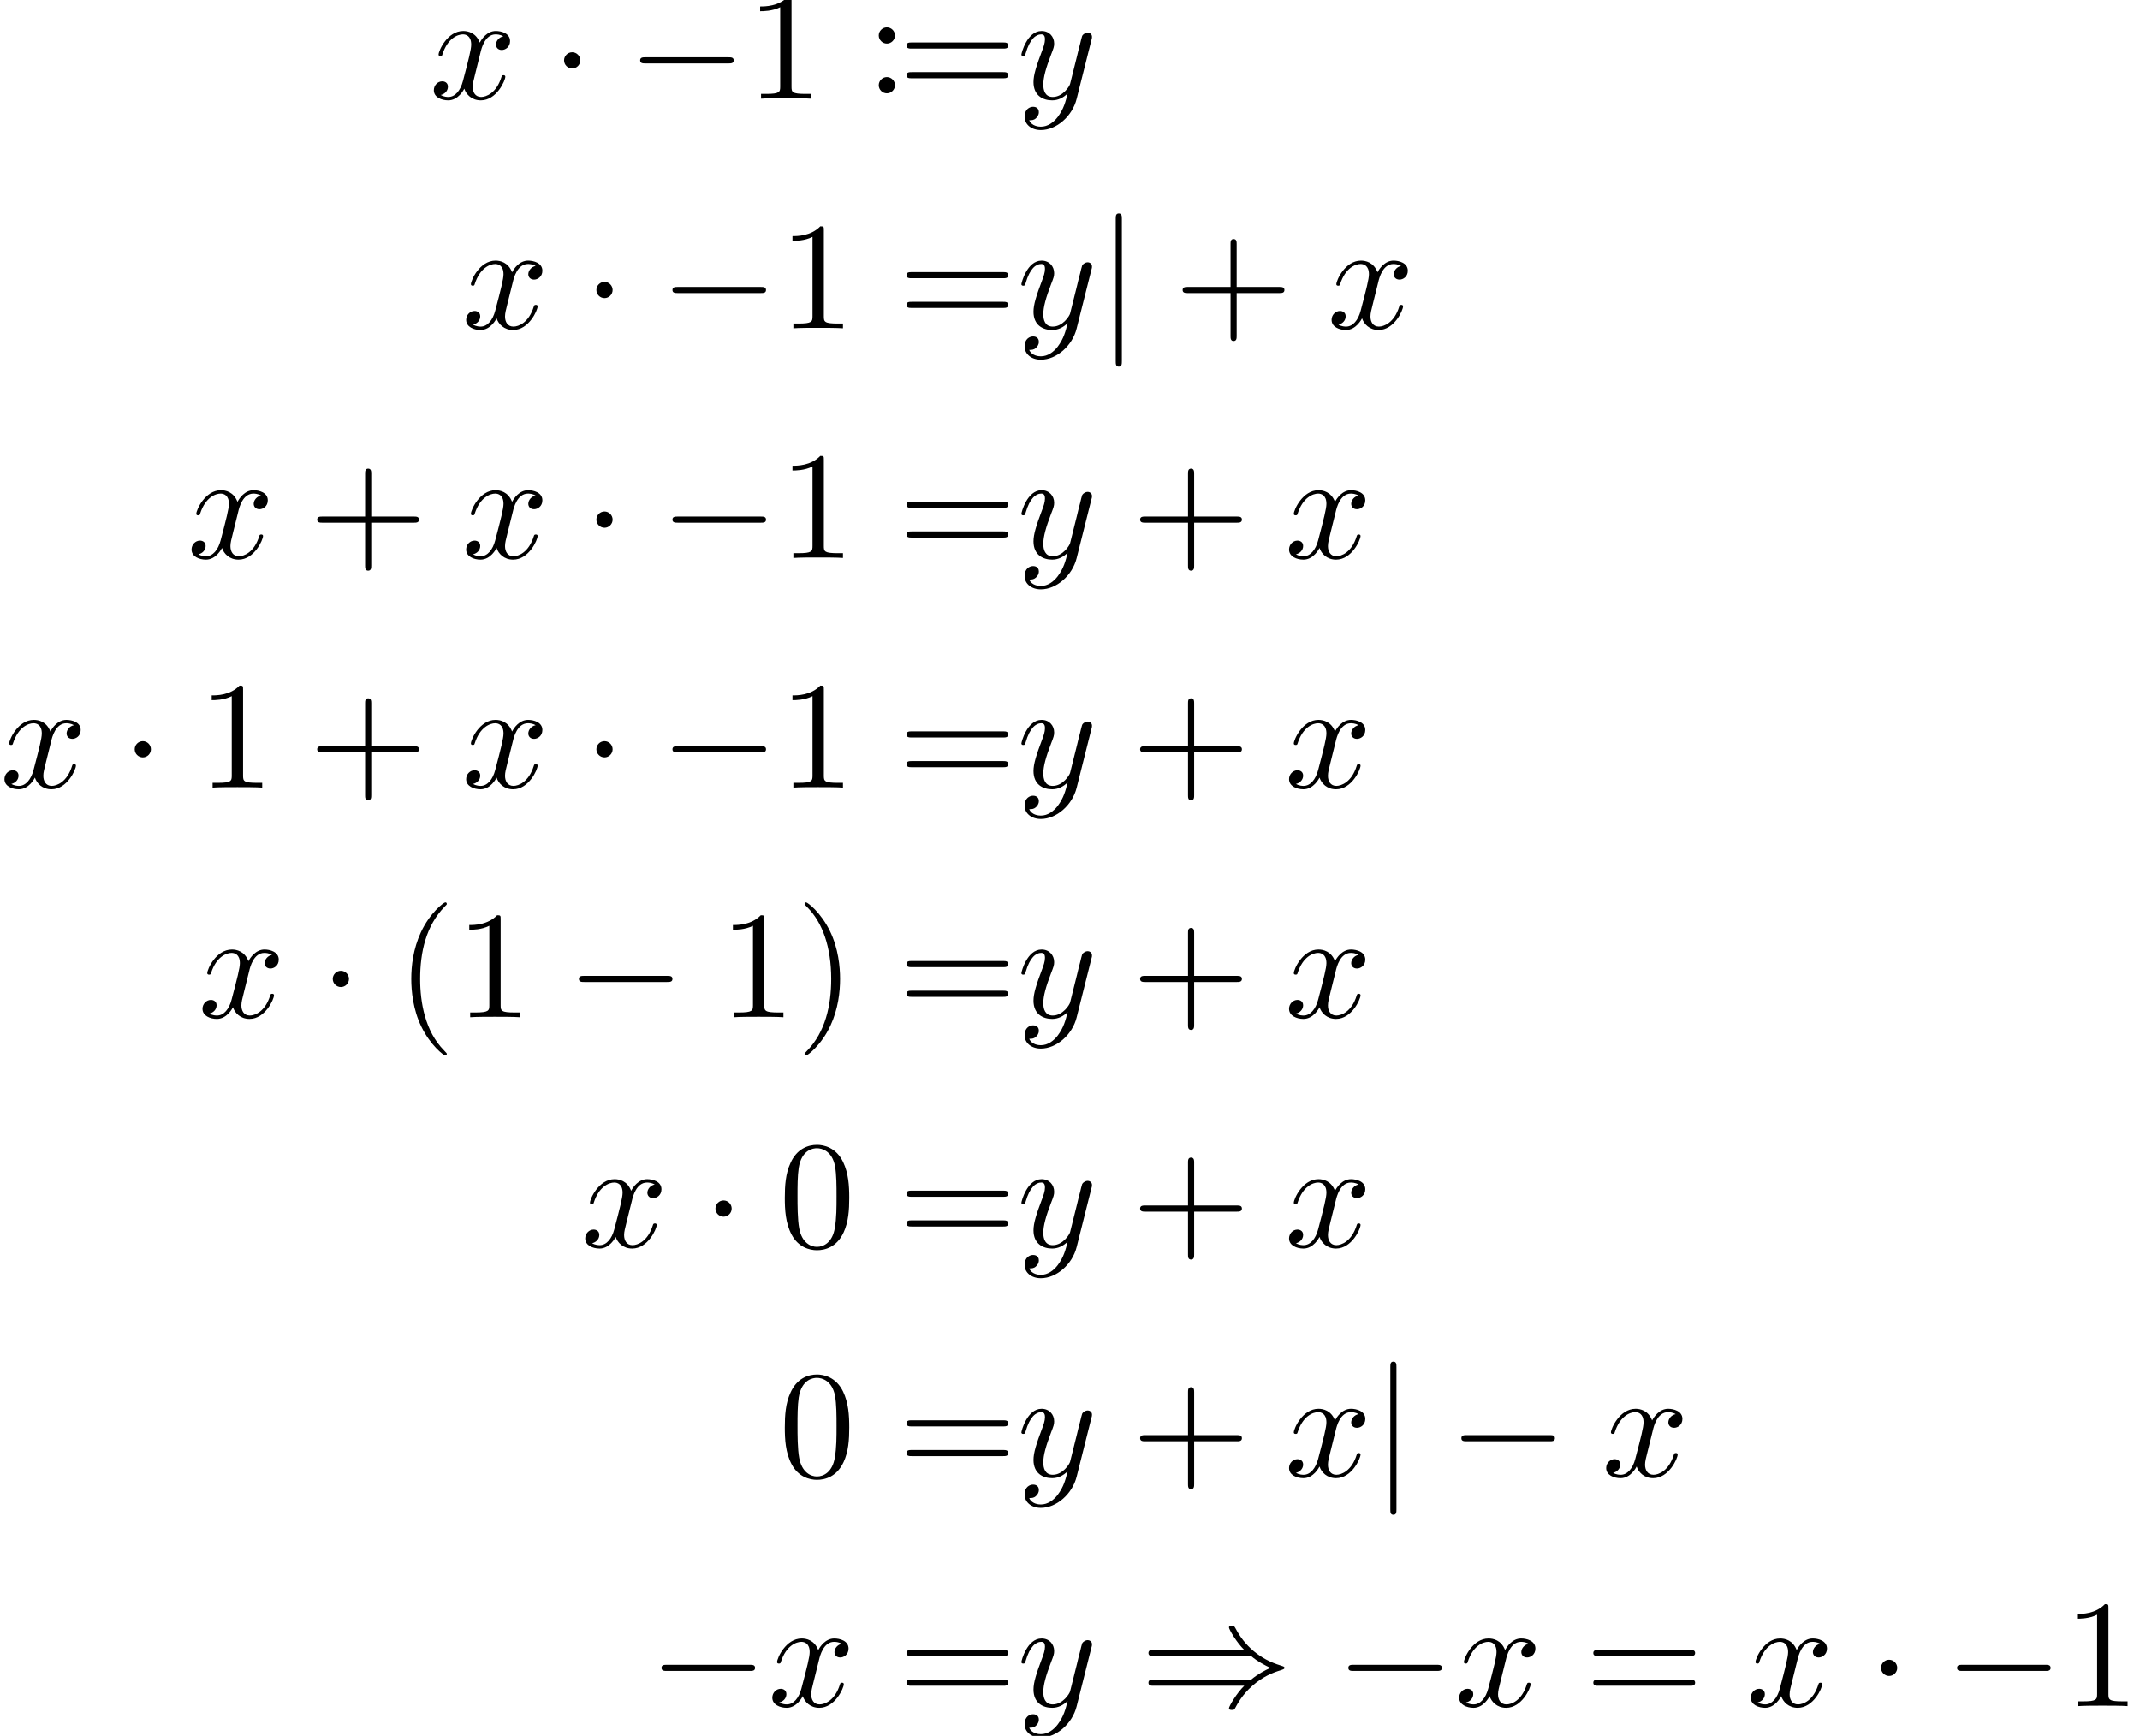 <?xml version='1.0' encoding='UTF-8'?>
<!-- This file was generated by dvisvgm 2.13.3 -->
<svg version='1.1' xmlns='http://www.w3.org/2000/svg' xmlns:xlink='http://www.w3.org/1999/xlink' width='208.9pt' height='169.448pt' viewBox='246.55 49.263 208.9 169.448'>
<defs>
<path id='g2-40' d='M3.298 2.391C3.298 2.361 3.298 2.341 3.128 2.172C1.883 .917 1.564-.966 1.564-2.491C1.564-4.224 1.943-5.958 3.168-7.203C3.298-7.323 3.298-7.342 3.298-7.372C3.298-7.442 3.258-7.472 3.198-7.472C3.098-7.472 2.202-6.795 1.614-5.529C1.106-4.433 .986-3.328 .986-2.491C.986-1.714 1.096-.508 1.644 .618C2.242 1.843 3.098 2.491 3.198 2.491C3.258 2.491 3.298 2.461 3.298 2.391Z'/>
<path id='g2-41' d='M2.879-2.491C2.879-3.268 2.77-4.473 2.222-5.599C1.624-6.824 .767-7.472 .667-7.472C.608-7.472 .568-7.432 .568-7.372C.568-7.342 .568-7.323 .757-7.143C1.733-6.157 2.301-4.573 2.301-2.491C2.301-.787 1.933 .966 .697 2.222C.568 2.341 .568 2.361 .568 2.391C.568 2.451 .608 2.491 .667 2.491C.767 2.491 1.664 1.813 2.252 .548C2.76-.548 2.879-1.654 2.879-2.491Z'/>
<path id='g2-43' d='M4.075-2.291H6.854C6.994-2.291 7.183-2.291 7.183-2.491S6.994-2.69 6.854-2.69H4.075V-5.479C4.075-5.619 4.075-5.808 3.875-5.808S3.676-5.619 3.676-5.479V-2.69H.887C.747-2.69 .558-2.69 .558-2.491S.747-2.291 .887-2.291H3.676V.498C3.676 .638 3.676 .827 3.875 .827S4.075 .638 4.075 .498V-2.291Z'/>
<path id='g2-48' d='M4.583-3.188C4.583-3.985 4.533-4.782 4.184-5.519C3.726-6.476 2.909-6.635 2.491-6.635C1.893-6.635 1.166-6.376 .757-5.45C.438-4.762 .389-3.985 .389-3.188C.389-2.441 .428-1.544 .837-.787C1.265 .02 1.993 .219 2.481 .219C3.019 .219 3.776 .01 4.214-.936C4.533-1.624 4.583-2.401 4.583-3.188ZM2.481 0C2.092 0 1.504-.249 1.325-1.205C1.215-1.803 1.215-2.72 1.215-3.308C1.215-3.945 1.215-4.603 1.295-5.141C1.484-6.326 2.232-6.416 2.481-6.416C2.809-6.416 3.467-6.237 3.656-5.25C3.756-4.692 3.756-3.935 3.756-3.308C3.756-2.56 3.756-1.883 3.646-1.245C3.497-.299 2.929 0 2.481 0Z'/>
<path id='g2-49' d='M2.929-6.376C2.929-6.615 2.929-6.635 2.7-6.635C2.082-5.998 1.205-5.998 .887-5.998V-5.689C1.086-5.689 1.674-5.689 2.192-5.948V-.787C2.192-.428 2.162-.309 1.265-.309H.946V0C1.295-.03 2.162-.03 2.56-.03S3.826-.03 4.174 0V-.309H3.856C2.959-.309 2.929-.418 2.929-.787V-6.376Z'/>
<path id='g2-58' d='M1.913-3.766C1.913-4.055 1.674-4.294 1.385-4.294S.857-4.055 .857-3.766S1.096-3.238 1.385-3.238S1.913-3.477 1.913-3.766ZM1.913-.528C1.913-.817 1.674-1.056 1.385-1.056S.857-.817 .857-.528S1.096 0 1.385 0S1.913-.239 1.913-.528Z'/>
<path id='g2-61' d='M6.844-3.258C6.994-3.258 7.183-3.258 7.183-3.457S6.994-3.656 6.854-3.656H.887C.747-3.656 .558-3.656 .558-3.457S.747-3.258 .897-3.258H6.844ZM6.854-1.325C6.994-1.325 7.183-1.325 7.183-1.524S6.994-1.724 6.844-1.724H.897C.747-1.724 .558-1.724 .558-1.524S.747-1.325 .887-1.325H6.854Z'/>
<path id='g0-0' d='M6.565-2.291C6.735-2.291 6.914-2.291 6.914-2.491S6.735-2.69 6.565-2.69H1.176C1.006-2.69 .827-2.69 .827-2.491S1.006-2.291 1.176-2.291H6.565Z'/>
<path id='g0-1' d='M1.913-2.491C1.913-2.78 1.674-3.019 1.385-3.019S.857-2.78 .857-2.491S1.096-1.963 1.385-1.963S1.913-2.202 1.913-2.491Z'/>
<path id='g0-41' d='M7.233-3.258C7.651-2.899 8.159-2.64 8.488-2.491C8.13-2.331 7.641-2.072 7.233-1.724H.907C.737-1.724 .548-1.724 .548-1.524S.727-1.325 .897-1.325H6.785C6.306-.867 5.788 .01 5.788 .139C5.788 .249 5.918 .249 5.978 .249C6.057 .249 6.127 .249 6.167 .169C6.376-.209 6.655-.737 7.303-1.315C7.99-1.923 8.658-2.192 9.176-2.341C9.345-2.401 9.355-2.411 9.375-2.431C9.395-2.441 9.395-2.471 9.395-2.491S9.395-2.531 9.385-2.55L9.355-2.57C9.335-2.58 9.325-2.59 9.136-2.65C7.791-3.049 6.795-3.955 6.237-5.021C6.127-5.22 6.117-5.23 5.978-5.23C5.918-5.23 5.788-5.23 5.788-5.121C5.788-4.991 6.296-4.125 6.785-3.656H.897C.727-3.656 .548-3.656 .548-3.457S.737-3.258 .907-3.258H7.233Z'/>
<path id='g0-106' d='M1.584-7.113C1.584-7.293 1.584-7.472 1.385-7.472S1.186-7.293 1.186-7.113V2.132C1.186 2.311 1.186 2.491 1.385 2.491S1.584 2.311 1.584 2.132V-7.113Z'/>
<path id='g1-120' d='M3.328-3.009C3.387-3.268 3.616-4.184 4.314-4.184C4.364-4.184 4.603-4.184 4.812-4.055C4.533-4.005 4.334-3.756 4.334-3.517C4.334-3.357 4.443-3.168 4.712-3.168C4.932-3.168 5.25-3.347 5.25-3.746C5.25-4.264 4.663-4.403 4.324-4.403C3.746-4.403 3.397-3.875 3.278-3.646C3.029-4.304 2.491-4.403 2.202-4.403C1.166-4.403 .598-3.118 .598-2.869C.598-2.77 .697-2.77 .717-2.77C.797-2.77 .827-2.79 .847-2.879C1.186-3.935 1.843-4.184 2.182-4.184C2.371-4.184 2.72-4.095 2.72-3.517C2.72-3.208 2.55-2.54 2.182-1.146C2.022-.528 1.674-.11 1.235-.11C1.176-.11 .946-.11 .737-.239C.986-.289 1.205-.498 1.205-.777C1.205-1.046 .986-1.126 .837-1.126C.538-1.126 .289-.867 .289-.548C.289-.09 .787 .11 1.225 .11C1.883 .11 2.242-.588 2.271-.648C2.391-.279 2.75 .11 3.347 .11C4.374 .11 4.941-1.176 4.941-1.425C4.941-1.524 4.852-1.524 4.822-1.524C4.732-1.524 4.712-1.484 4.692-1.415C4.364-.349 3.686-.11 3.367-.11C2.979-.11 2.819-.428 2.819-.767C2.819-.986 2.879-1.205 2.989-1.644L3.328-3.009Z'/>
<path id='g1-121' d='M4.842-3.796C4.882-3.935 4.882-3.955 4.882-4.025C4.882-4.204 4.742-4.294 4.593-4.294C4.493-4.294 4.334-4.234 4.244-4.085C4.224-4.035 4.144-3.726 4.105-3.547C4.035-3.288 3.965-3.019 3.905-2.75L3.457-.956C3.417-.807 2.989-.11 2.331-.11C1.823-.11 1.714-.548 1.714-.917C1.714-1.375 1.883-1.993 2.222-2.869C2.381-3.278 2.421-3.387 2.421-3.587C2.421-4.035 2.102-4.403 1.604-4.403C.658-4.403 .289-2.959 .289-2.869C.289-2.77 .389-2.77 .408-2.77C.508-2.77 .518-2.79 .568-2.949C.837-3.885 1.235-4.184 1.574-4.184C1.654-4.184 1.823-4.184 1.823-3.866C1.823-3.616 1.724-3.357 1.654-3.168C1.255-2.112 1.076-1.544 1.076-1.076C1.076-.189 1.704 .11 2.291 .11C2.68 .11 3.019-.06 3.298-.339C3.168 .179 3.049 .667 2.65 1.196C2.391 1.534 2.012 1.823 1.554 1.823C1.415 1.823 .966 1.793 .797 1.405C.956 1.405 1.086 1.405 1.225 1.285C1.325 1.196 1.425 1.066 1.425 .877C1.425 .568 1.156 .528 1.056 .528C.827 .528 .498 .687 .498 1.176C.498 1.674 .936 2.042 1.554 2.042C2.58 2.042 3.606 1.136 3.885 .01L4.842-3.796Z'/>
</defs>
<g id='page1' transform='matrix(1.5 0 0 1.5 0 0)'>
<use x='192.311' y='39.262' xlink:href='#g1-120'/>
<use x='200.218' y='39.262' xlink:href='#g0-1'/>
<use x='205.2' y='39.262' xlink:href='#g0-0'/>
<use x='212.948' y='39.262' xlink:href='#g2-49'/>
<use x='220.697' y='38.916' xlink:href='#g2-58'/>
<use x='222.8' y='39.262' xlink:href='#g2-61'/>
<use x='230.549' y='39.262' xlink:href='#g1-121'/>
<use x='194.414' y='54.206' xlink:href='#g1-120'/>
<use x='202.322' y='54.206' xlink:href='#g0-1'/>
<use x='207.303' y='54.206' xlink:href='#g0-0'/>
<use x='215.052' y='54.206' xlink:href='#g2-49'/>
<use x='222.8' y='54.206' xlink:href='#g2-61'/>
<use x='230.549' y='54.206' xlink:href='#g1-121'/>
<use x='235.791' y='54.206' xlink:href='#g0-106'/>
<use x='240.772' y='54.206' xlink:href='#g2-43'/>
<use x='250.735' y='54.206' xlink:href='#g1-120'/>
<use x='176.543' y='69.15' xlink:href='#g1-120'/>
<use x='184.451' y='69.15' xlink:href='#g2-43'/>
<use x='194.414' y='69.15' xlink:href='#g1-120'/>
<use x='202.322' y='69.15' xlink:href='#g0-1'/>
<use x='207.303' y='69.15' xlink:href='#g0-0'/>
<use x='215.052' y='69.15' xlink:href='#g2-49'/>
<use x='222.8' y='69.15' xlink:href='#g2-61'/>
<use x='230.549' y='69.15' xlink:href='#g1-121'/>
<use x='238.005' y='69.15' xlink:href='#g2-43'/>
<use x='247.967' y='69.15' xlink:href='#g1-120'/>
<use x='164.367' y='84.094' xlink:href='#g1-120'/>
<use x='172.275' y='84.094' xlink:href='#g0-1'/>
<use x='177.256' y='84.094' xlink:href='#g2-49'/>
<use x='184.451' y='84.094' xlink:href='#g2-43'/>
<use x='194.414' y='84.094' xlink:href='#g1-120'/>
<use x='202.322' y='84.094' xlink:href='#g0-1'/>
<use x='207.303' y='84.094' xlink:href='#g0-0'/>
<use x='215.052' y='84.094' xlink:href='#g2-49'/>
<use x='222.8' y='84.094' xlink:href='#g2-61'/>
<use x='230.549' y='84.094' xlink:href='#g1-121'/>
<use x='238.005' y='84.094' xlink:href='#g2-43'/>
<use x='247.967' y='84.094' xlink:href='#g1-120'/>
<use x='177.256' y='99.038' xlink:href='#g1-120'/>
<use x='185.164' y='99.038' xlink:href='#g0-1'/>
<use x='190.145' y='99.038' xlink:href='#g2-40'/>
<use x='194.019' y='99.038' xlink:href='#g2-49'/>
<use x='201.215' y='99.038' xlink:href='#g0-0'/>
<use x='211.177' y='99.038' xlink:href='#g2-49'/>
<use x='216.159' y='99.038' xlink:href='#g2-41'/>
<use x='222.8' y='99.038' xlink:href='#g2-61'/>
<use x='230.549' y='99.038' xlink:href='#g1-121'/>
<use x='238.005' y='99.038' xlink:href='#g2-43'/>
<use x='247.967' y='99.038' xlink:href='#g1-120'/>
<use x='202.163' y='113.982' xlink:href='#g1-120'/>
<use x='210.07' y='113.982' xlink:href='#g0-1'/>
<use x='215.052' y='113.982' xlink:href='#g2-48'/>
<use x='222.8' y='113.982' xlink:href='#g2-61'/>
<use x='230.549' y='113.982' xlink:href='#g1-121'/>
<use x='238.005' y='113.982' xlink:href='#g2-43'/>
<use x='247.967' y='113.982' xlink:href='#g1-120'/>
<use x='215.052' y='128.926' xlink:href='#g2-48'/>
<use x='222.8' y='128.926' xlink:href='#g2-61'/>
<use x='230.549' y='128.926' xlink:href='#g1-121'/>
<use x='238.005' y='128.926' xlink:href='#g2-43'/>
<use x='247.967' y='128.926' xlink:href='#g1-120'/>
<use x='253.661' y='128.926' xlink:href='#g0-106'/>
<use x='258.643' y='128.926' xlink:href='#g0-0'/>
<use x='268.605' y='128.926' xlink:href='#g1-120'/>
<use x='206.59' y='143.87' xlink:href='#g0-0'/>
<use x='214.339' y='143.87' xlink:href='#g1-120'/>
<use x='222.8' y='143.87' xlink:href='#g2-61'/>
<use x='230.549' y='143.87' xlink:href='#g1-121'/>
<use x='238.558' y='143.87' xlink:href='#g0-41'/>
<use x='251.288' y='143.87' xlink:href='#g0-0'/>
<use x='259.037' y='143.87' xlink:href='#g1-120'/>
<use x='267.498' y='143.87' xlink:href='#g2-61'/>
<use x='278.014' y='143.87' xlink:href='#g1-120'/>
<use x='285.922' y='143.87' xlink:href='#g0-1'/>
<use x='290.903' y='143.87' xlink:href='#g0-0'/>
<use x='298.652' y='143.87' xlink:href='#g2-49'/>
</g>
</svg>